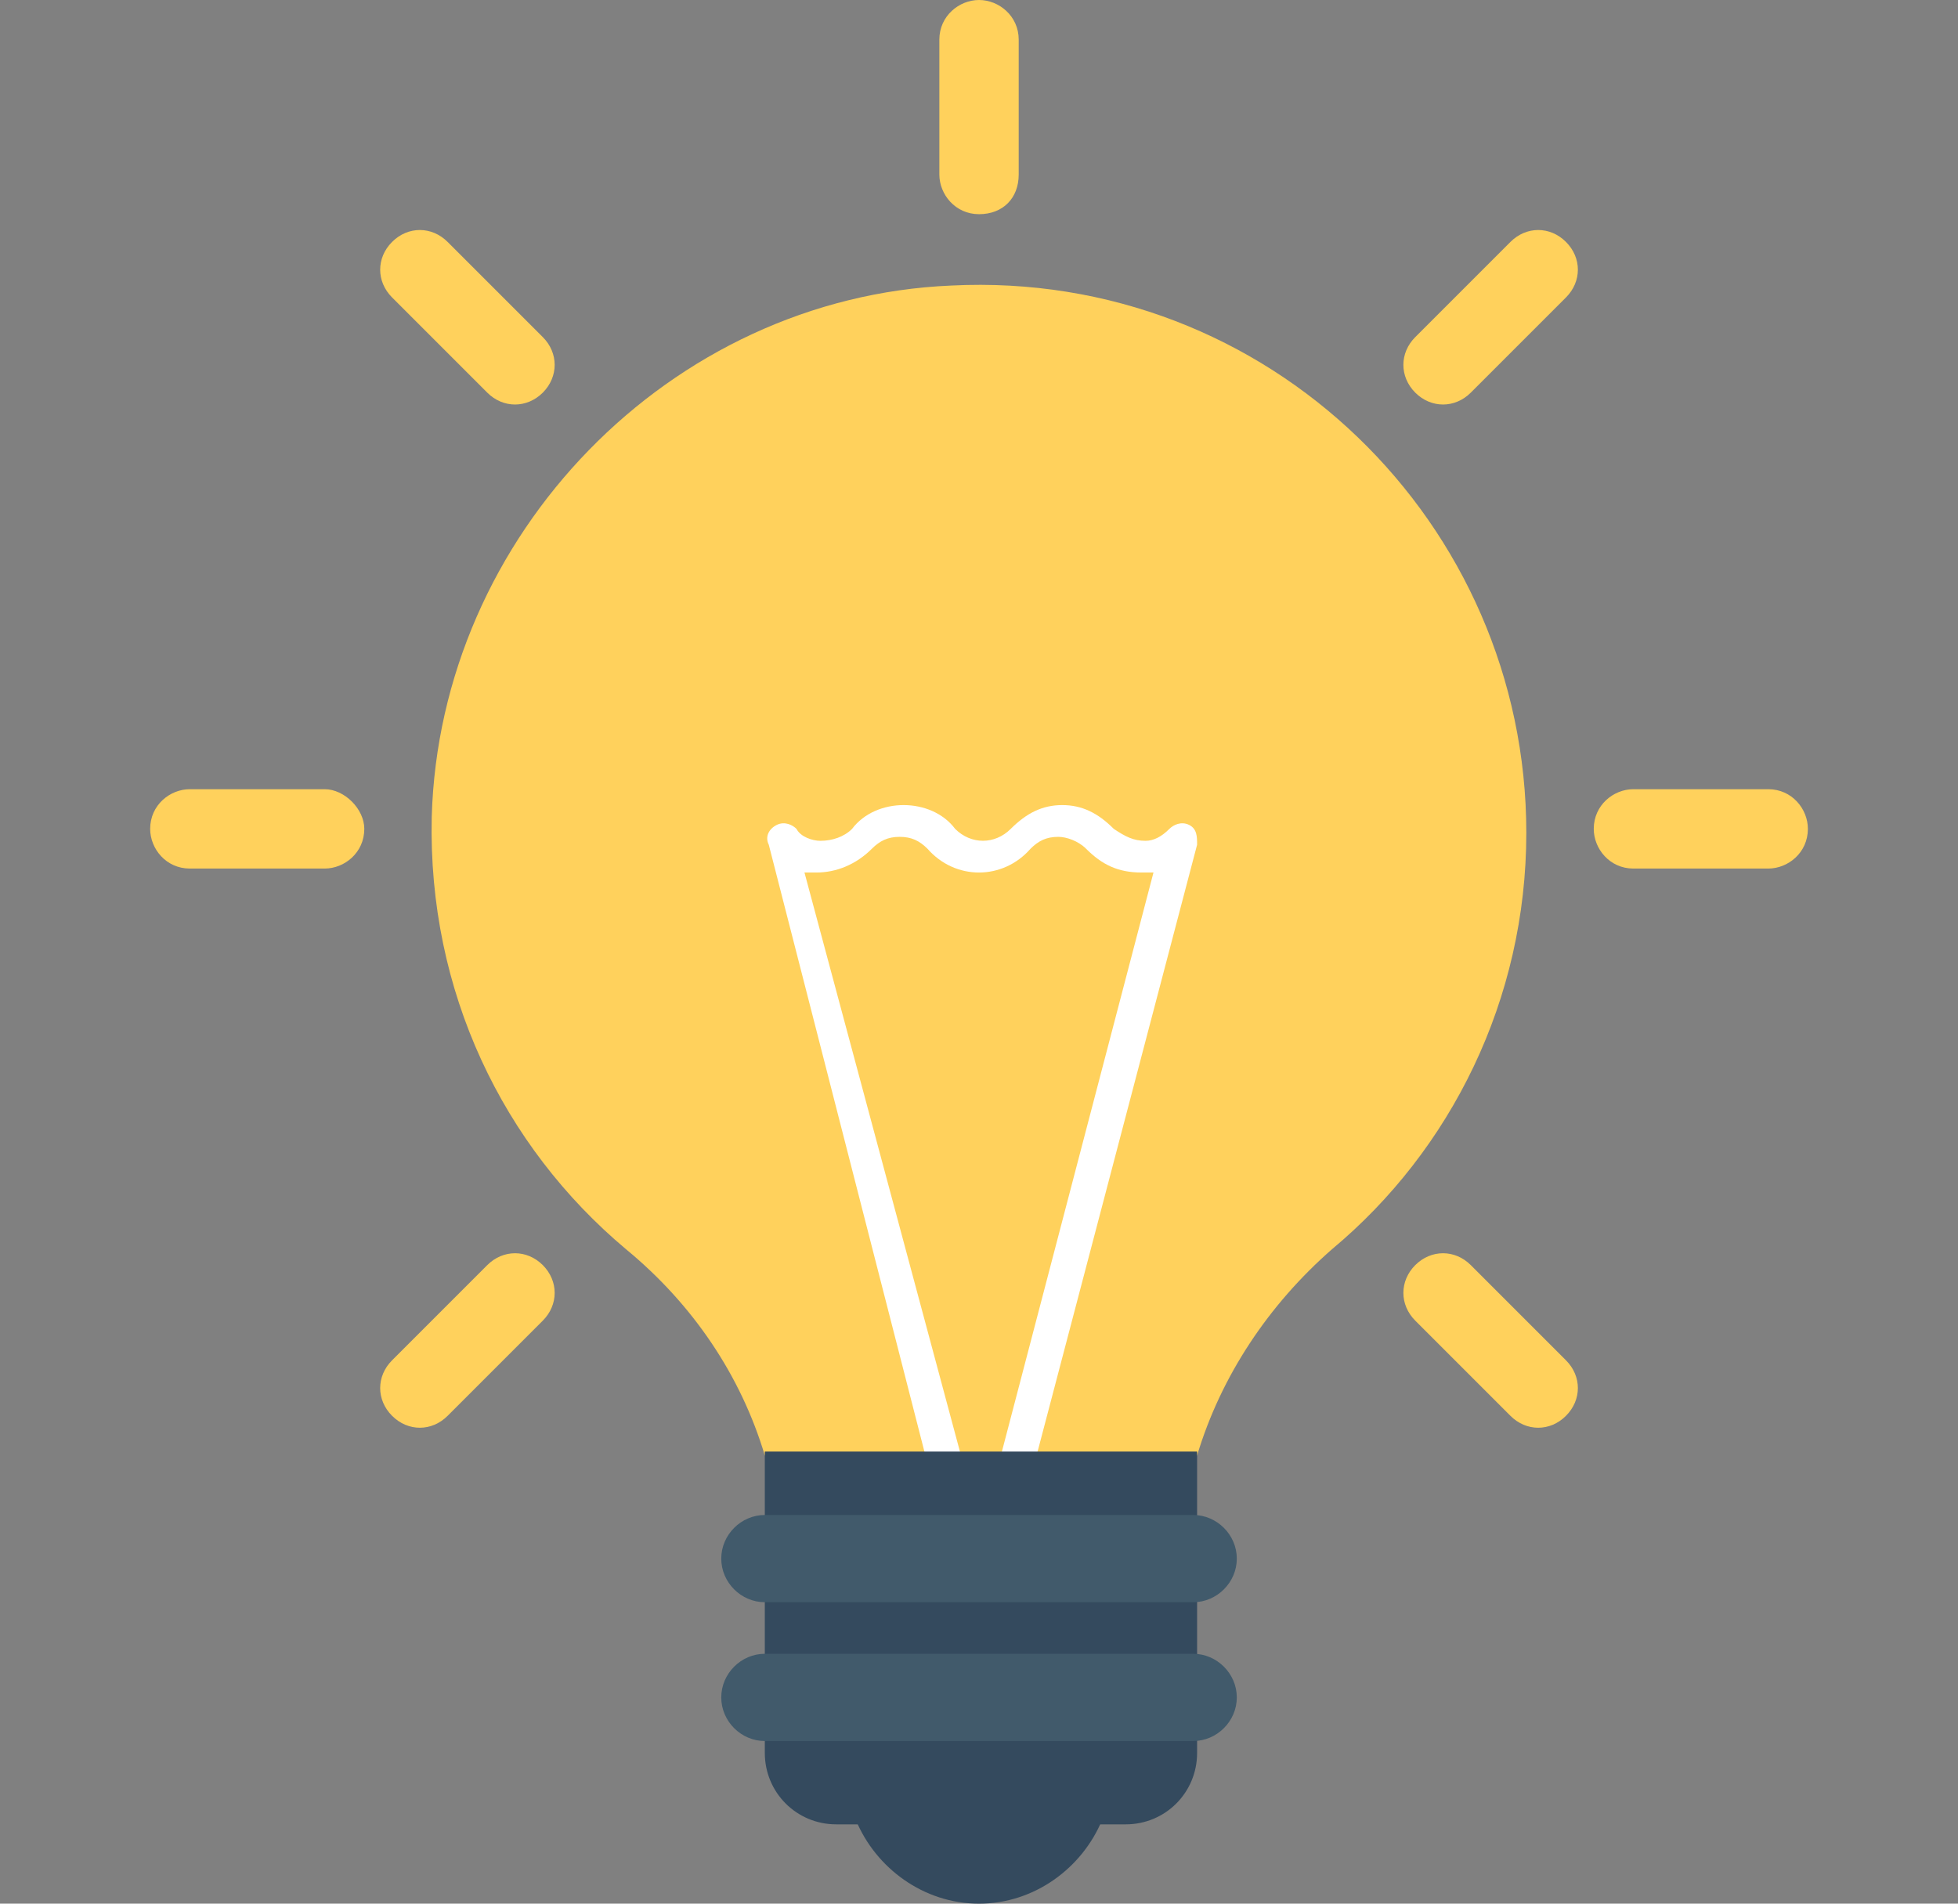 <svg width="36" height="35" viewBox="0 0 36 35" fill="none" xmlns="http://www.w3.org/2000/svg">
<rect x="0" y="0" width="36" height="35" fill="#808080" stroke="none"/>
<path d="M22.01 26.76C22.448 25.302 23.323 23.989 24.49 22.968C26.677 21.146 28.063 18.375 28.063 15.312C28.063 9.625 23.323 4.958 17.49 5.25C12.312 5.469 8.083 9.844 7.938 15.021C7.865 18.229 9.25 21.073 11.51 22.968C12.75 23.989 13.625 25.302 14.062 26.76H22.01Z" fill="#FFD15C"/>
<path d="M17.052 26.906H17.708L14.791 16.042C14.864 16.042 14.937 16.042 15.01 16.042C15.375 16.042 15.739 15.896 16.031 15.604C16.177 15.459 16.323 15.386 16.541 15.386C16.76 15.386 16.906 15.459 17.052 15.604C17.562 16.188 18.437 16.188 18.948 15.604C19.093 15.459 19.239 15.386 19.458 15.386C19.604 15.386 19.823 15.459 19.968 15.604C20.26 15.896 20.552 16.042 20.989 16.042C21.062 16.042 21.135 16.042 21.208 16.042L18.364 26.906H19.02L22.01 15.531C22.01 15.386 22.01 15.24 21.864 15.167C21.718 15.094 21.573 15.167 21.5 15.24C21.354 15.386 21.208 15.459 21.062 15.459C20.843 15.459 20.698 15.386 20.479 15.24C20.187 14.948 19.895 14.802 19.531 14.802C19.166 14.802 18.875 14.948 18.583 15.24C18.291 15.531 17.854 15.531 17.562 15.24C17.343 14.948 16.979 14.802 16.614 14.802C16.25 14.802 15.885 14.948 15.666 15.24C15.52 15.386 15.302 15.459 15.083 15.459C14.937 15.459 14.718 15.386 14.645 15.24C14.572 15.167 14.427 15.094 14.281 15.167C14.135 15.24 14.062 15.386 14.135 15.531L17.052 26.906Z" fill="white"/>
<path d="M15.739 33.469C16.104 34.344 16.979 35 18 35C19.02 35 19.895 34.344 20.26 33.469H15.739Z" fill="#344A5E"/>
<path d="M20.698 33.542H15.375C14.646 33.542 14.062 32.958 14.062 32.229V26.688H22.01V32.229C22.01 32.958 21.427 33.542 20.698 33.542Z" fill="#344A5E"/>
<path d="M21.938 29.458H14.063C13.625 29.458 13.261 29.094 13.261 28.656C13.261 28.219 13.625 27.854 14.063 27.854H21.938C22.375 27.854 22.74 28.219 22.74 28.656C22.74 29.094 22.375 29.458 21.938 29.458Z" fill="#415A6B"/>
<path d="M21.938 32.01H14.063C13.625 32.01 13.261 31.646 13.261 31.208C13.261 30.771 13.625 30.406 14.063 30.406H21.938C22.375 30.406 22.74 30.771 22.74 31.208C22.74 31.646 22.375 32.01 21.938 32.01Z" fill="#415A6B"/>
<path d="M18.001 0C17.636 0 17.271 0.292 17.271 0.729V3.208C17.271 3.573 17.563 3.938 18.001 3.938C18.438 3.938 18.73 3.646 18.73 3.208V0.729C18.73 0.292 18.365 0 18.001 0Z" fill="#FFD15C"/>
<path d="M8.23 4.448C7.938 4.156 7.5 4.156 7.209 4.448C6.917 4.739 6.917 5.177 7.209 5.469L8.959 7.219C9.25 7.51 9.688 7.51 9.98 7.219C10.271 6.927 10.271 6.489 9.98 6.198L8.23 4.448Z" fill="#FFD15C"/>
<path d="M5.969 14.51H3.49C3.125 14.51 2.761 14.802 2.761 15.239C2.761 15.604 3.052 15.969 3.49 15.969H5.969C6.334 15.969 6.698 15.677 6.698 15.239C6.698 14.875 6.334 14.51 5.969 14.51Z" fill="#FFD15C"/>
<path d="M8.959 23.26L7.209 25.01C6.917 25.302 6.917 25.739 7.209 26.031C7.501 26.323 7.938 26.323 8.23 26.031L9.98 24.281C10.271 23.989 10.271 23.552 9.98 23.26C9.688 22.969 9.251 22.969 8.959 23.26Z" fill="#FFD15C"/>
<path d="M27.042 23.26C26.751 22.969 26.313 22.969 26.021 23.26C25.73 23.552 25.73 23.989 26.021 24.281L27.771 26.031C28.063 26.323 28.501 26.323 28.792 26.031C29.084 25.739 29.084 25.302 28.792 25.01L27.042 23.26Z" fill="#FFD15C"/>
<path d="M32.511 14.51H30.032C29.667 14.51 29.303 14.802 29.303 15.239C29.303 15.604 29.594 15.969 30.032 15.969H32.511C32.876 15.969 33.24 15.677 33.24 15.239C33.24 14.875 32.949 14.51 32.511 14.51Z" fill="#FFD15C"/>
<path d="M27.771 4.448L26.021 6.198C25.73 6.489 25.73 6.927 26.021 7.219C26.313 7.51 26.751 7.51 27.042 7.219L28.792 5.469C29.084 5.177 29.084 4.739 28.792 4.448C28.501 4.156 28.063 4.156 27.771 4.448Z" fill="#FFD15C"/>
</svg>
